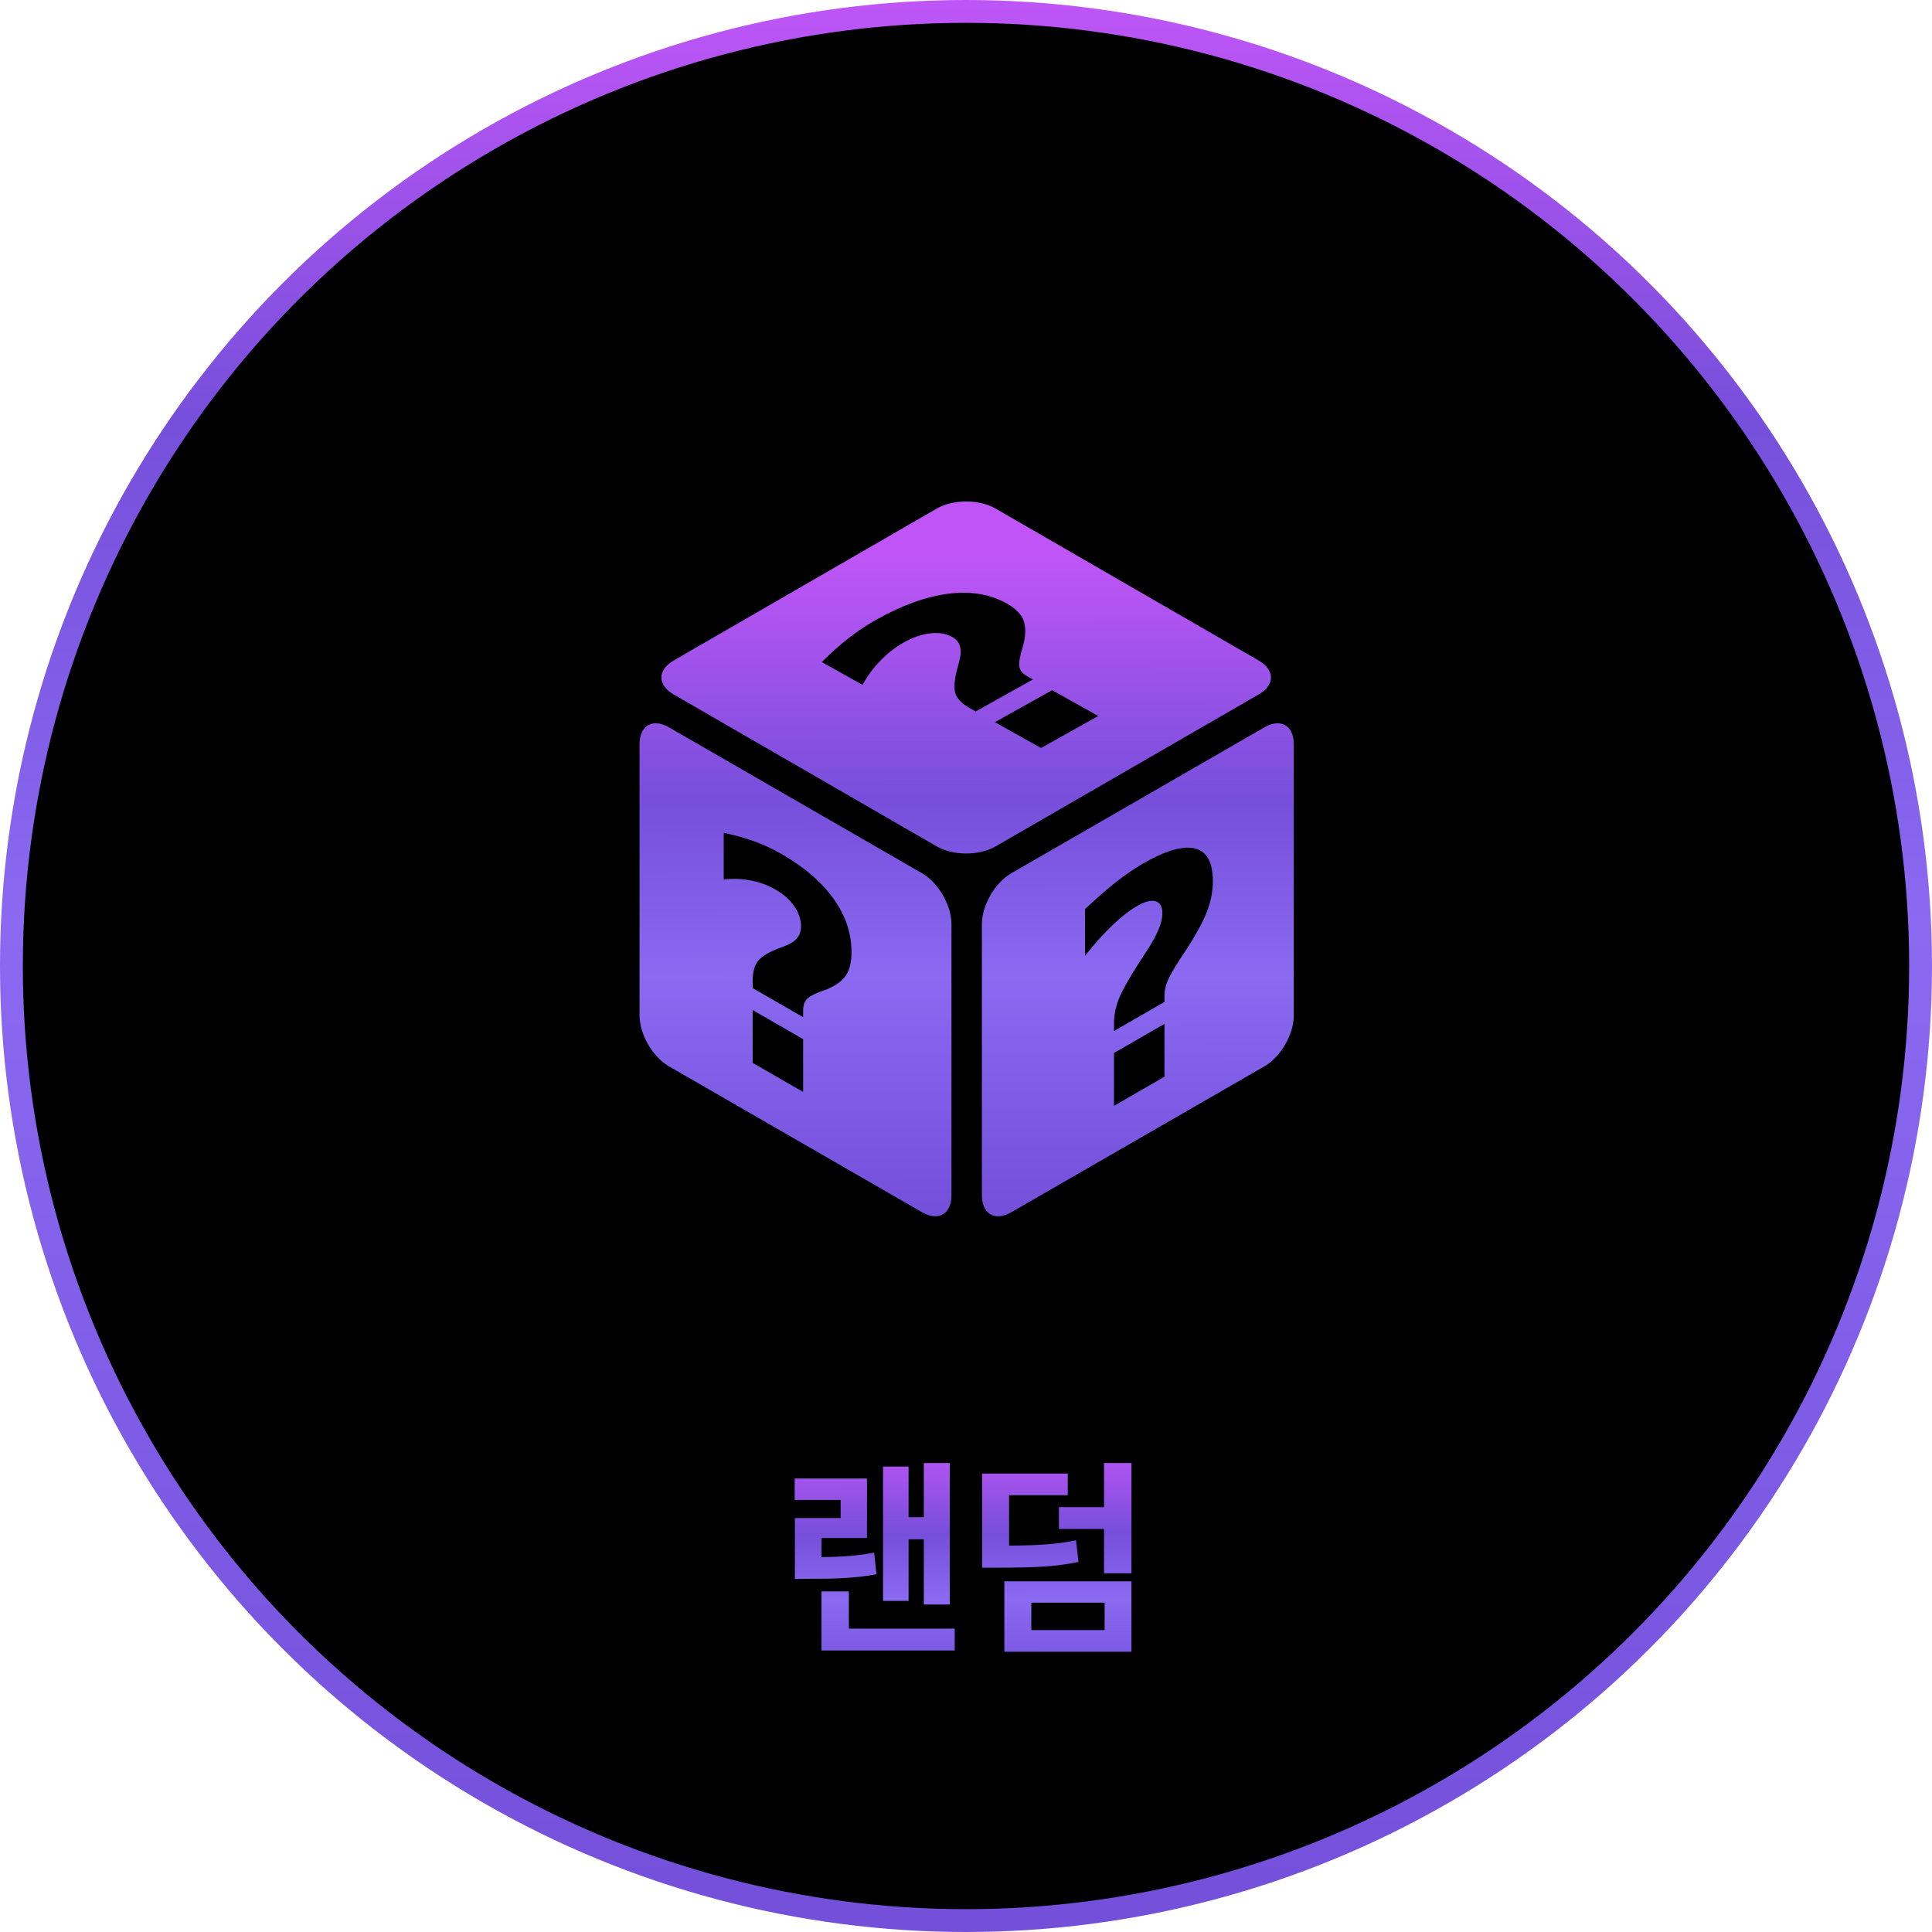 <svg width="145" height="145" viewBox="0 0 145 145" fill="none" xmlns="http://www.w3.org/2000/svg">
<circle cx="72.5" cy="72.5" r="71.643" fill="black" stroke="url(#paint0_linear_519_165)" stroke-width="1.714"/>
<g filter="url(#filter0_d_519_165)">
<path d="M69.335 106.169V116.788H71.283V106.169H69.335ZM67.604 110.234V111.888H69.876V110.234H67.604ZM66.274 106.431V116.51H68.191V106.431H66.274ZM61.652 118.597V120.236H71.654V118.597H61.652ZM61.652 115.799V119.215H63.708V115.799H61.652ZM59.658 113.233V114.856H60.648C62.765 114.856 64.156 114.81 65.78 114.516L65.609 112.893C64.033 113.187 62.703 113.233 60.648 113.233H59.658ZM59.643 107.328V108.936H63.09V110.296H59.658V114.145H61.652V111.795H65.069V107.328H59.643ZM73.708 112.367V114.021H74.821C77.697 114.021 79.258 113.944 80.943 113.589L80.757 111.965C79.088 112.306 77.619 112.367 74.821 112.367H73.708ZM73.708 106.957V112.939H75.733V108.58H80.139V106.957H73.708ZM82.86 106.169V114.439H84.916V106.169H82.86ZM79.474 109.477V111.115H83.385V109.477H79.474ZM75.378 115.042V120.328H84.916V115.042H75.378ZM82.906 116.649V118.705H77.403V116.649H82.906Z" fill="url(#paint1_linear_519_165)"/>
<path d="M72.513 34C71.715 34 70.917 34.178 70.299 34.535L50.566 45.931C49.33 46.645 49.33 47.774 50.566 48.488L70.299 59.884C71.535 60.598 73.49 60.598 74.727 59.884L94.46 48.488C95.696 47.774 95.696 46.645 94.46 45.931L74.727 34.536C74.108 34.178 73.311 34 72.513 34ZM72.406 40.85C73.571 40.862 74.618 41.128 75.547 41.648C76.183 42.004 76.599 42.41 76.796 42.865C76.986 43.318 76.997 43.914 76.829 44.654L76.623 45.389C76.486 45.916 76.457 46.295 76.537 46.526C76.611 46.753 76.793 46.948 77.085 47.112L77.523 47.356L73.23 49.758L72.753 49.491C72.221 49.194 71.882 48.858 71.734 48.483C71.581 48.104 71.606 47.502 71.811 46.677L72.008 45.935C72.123 45.494 72.134 45.132 72.041 44.85C71.957 44.563 71.766 44.336 71.468 44.169C71.013 43.915 70.469 43.824 69.836 43.895C69.196 43.963 68.535 44.188 67.853 44.569C67.211 44.928 66.627 45.378 66.103 45.918C65.571 46.455 65.115 47.069 64.735 47.761L61.68 46.052C62.367 45.363 63.042 44.761 63.705 44.245C64.368 43.729 65.068 43.264 65.805 42.852C67.74 41.77 69.539 41.126 71.203 40.921C71.602 40.87 72.004 40.846 72.407 40.849L72.406 40.85ZM78.963 48.162L82.427 50.1L78.134 52.501L74.67 50.564L78.963 48.162V48.162ZM49.248 50.647C48.505 50.627 48 51.206 48 52.231V72.569C48 73.994 48.978 75.685 50.214 76.398L69.195 87.341C70.431 88.053 71.409 87.49 71.409 86.064V65.726C71.409 64.301 70.431 62.61 69.195 61.897L50.214 50.955C49.867 50.754 49.539 50.654 49.248 50.647V50.647ZM95.854 50.647C95.563 50.655 95.236 50.754 94.888 50.955L75.907 61.897C74.671 62.61 73.693 64.301 73.693 65.727V86.065C73.693 87.49 74.671 88.053 75.907 87.341L94.889 76.398C96.125 75.686 97.103 73.995 97.103 72.569V52.231C97.103 51.207 96.597 50.627 95.854 50.647V50.647ZM54.316 58.869C55.163 59.045 55.936 59.261 56.635 59.516C57.337 59.771 58.014 60.087 58.661 60.461C60.368 61.444 61.669 62.566 62.565 63.824C63.46 65.075 63.908 66.41 63.908 67.828C63.908 68.555 63.772 69.129 63.499 69.551C63.226 69.965 62.76 70.313 62.103 70.595L61.431 70.843C60.956 71.028 60.644 71.22 60.497 71.418C60.35 71.608 60.277 71.869 60.277 72.203V72.704L56.489 70.521V69.975C56.489 69.366 56.604 68.895 56.835 68.56C57.066 68.218 57.552 67.897 58.294 67.597L58.965 67.338C59.364 67.183 59.654 66.986 59.836 66.749C60.025 66.517 60.119 66.23 60.119 65.888C60.119 65.369 59.952 64.868 59.616 64.385C59.28 63.894 58.811 63.475 58.209 63.129C57.643 62.802 57.031 62.575 56.373 62.449C55.715 62.315 55.03 62.287 54.316 62.365V58.869V58.869ZM89.136 59.979C89.332 59.979 89.515 60.001 89.683 60.043C90.578 60.262 91.026 61.08 91.026 62.498C91.026 63.225 90.889 63.957 90.617 64.693C90.344 65.422 89.878 66.306 89.221 67.346L88.549 68.368C88.073 69.102 87.762 69.653 87.615 70.019C87.468 70.379 87.395 70.725 87.395 71.059V71.56L83.607 73.744V73.198C83.607 72.59 83.722 71.985 83.953 71.384C84.184 70.776 84.67 69.895 85.412 68.74L86.083 67.707C86.482 67.091 86.772 66.56 86.954 66.114C87.143 65.663 87.237 65.267 87.237 64.926C87.237 64.406 87.07 64.099 86.734 64.003C86.398 63.899 85.929 64.021 85.328 64.368C84.761 64.694 84.149 65.174 83.491 65.805C82.834 66.429 82.148 67.192 81.434 68.093V64.597C82.281 63.797 83.054 63.121 83.753 62.569C84.453 62.018 85.128 61.554 85.779 61.179C87.166 60.38 88.285 59.98 89.136 59.979L89.136 59.979ZM56.489 72.169L60.277 74.352V78.316L56.489 76.133V72.169L56.489 72.169ZM87.395 73.208V77.172L83.607 79.356V75.392L87.395 73.208H87.395Z" fill="url(#paint2_linear_519_165)"/>
</g>
<defs>
<filter id="filter0_d_519_165" x="44.363" y="34" width="56.377" height="93.603" filterUnits="userSpaceOnUse" color-interpolation-filters="sRGB">
<feFlood flood-opacity="0" result="BackgroundImageFix"/>
<feColorMatrix in="SourceAlpha" type="matrix" values="0 0 0 0 0 0 0 0 0 0 0 0 0 0 0 0 0 0 127 0" result="hardAlpha"/>
<feOffset dy="3.637"/>
<feGaussianBlur stdDeviation="1.819"/>
<feComposite in2="hardAlpha" operator="out"/>
<feColorMatrix type="matrix" values="0 0 0 0 0 0 0 0 0 0 0 0 0 0 0 0 0 0 0.25 0"/>
<feBlend mode="normal" in2="BackgroundImageFix" result="effect1_dropShadow_519_165"/>
<feBlend mode="normal" in="SourceGraphic" in2="effect1_dropShadow_519_165" result="shape"/>
</filter>
<linearGradient id="paint0_linear_519_165" x1="72.5" y1="0" x2="72.5" y2="145" gradientUnits="userSpaceOnUse">
<stop stop-color="#BF55F7"/>
<stop offset="0.219" stop-color="#764FDB"/>
<stop offset="0.479" stop-color="#8B69F1"/>
<stop offset="1" stop-color="#734FDA"/>
</linearGradient>
<linearGradient id="paint1_linear_519_165" x1="72.44" y1="103.94" x2="72.47" y2="123.107" gradientUnits="userSpaceOnUse">
<stop offset="0.038" stop-color="#BF55F7"/>
<stop offset="0.396" stop-color="#764FDB"/>
<stop offset="0.647" stop-color="#8B69F1"/>
<stop offset="1" stop-color="#734FDA"/>
</linearGradient>
<linearGradient id="paint2_linear_519_165" x1="72.446" y1="36.235" x2="72.573" y2="87.649" gradientUnits="userSpaceOnUse">
<stop offset="0.038" stop-color="#BF55F7"/>
<stop offset="0.396" stop-color="#764FDB"/>
<stop offset="0.647" stop-color="#8B69F1"/>
<stop offset="1" stop-color="#734FDA"/>
</linearGradient>
</defs>
</svg>
